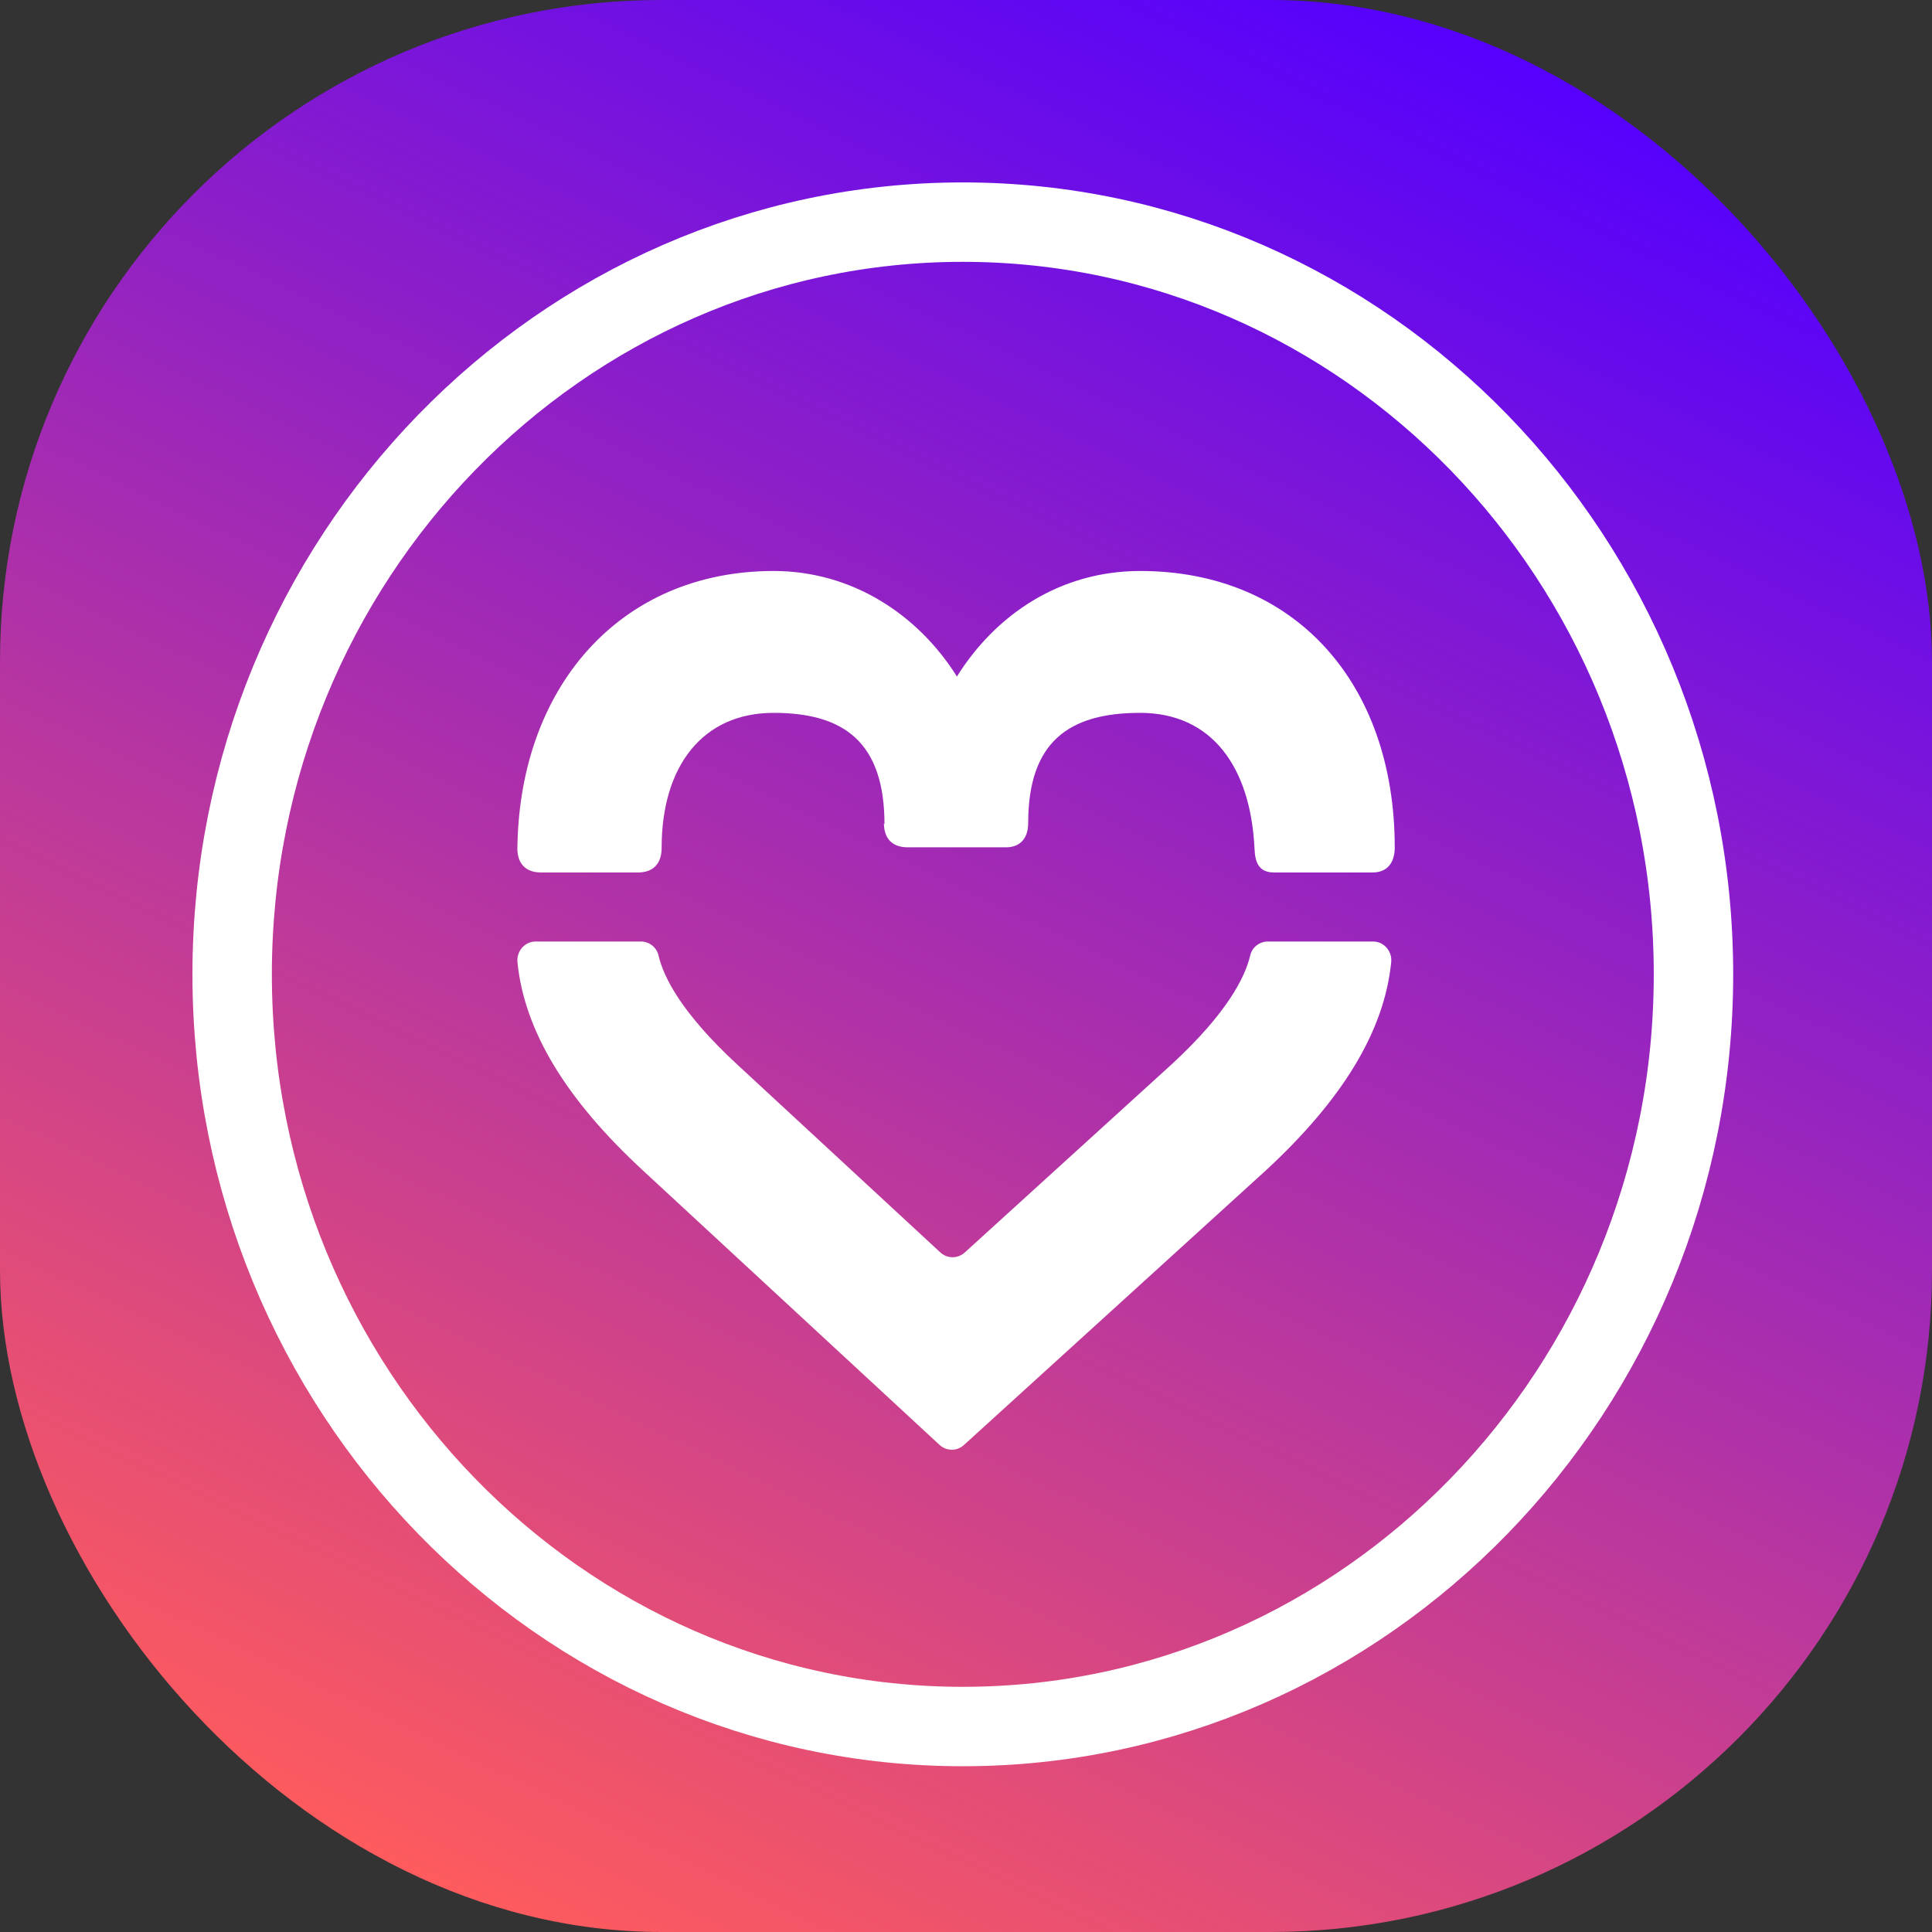 <?xml version="1.0" encoding="UTF-8" standalone="no"?>
<svg width="37px" height="37px" viewBox="0 0 37 37" version="1.1" xmlns="http://www.w3.org/2000/svg" xmlns:xlink="http://www.w3.org/1999/xlink">
    <rect x="0" y="0" width="37" height="37" fill="#333333" stroke="none"/>
    <!-- Generator: Sketch 48.2 (47327) - http://www.bohemiancoding.com/sketch -->
    <title>icon</title>
    <desc>Created with Sketch.</desc>
    <defs>
        <linearGradient x1="26.13%" y1="100%" x2="74.197%" y2="0%" id="linearGradient-1">
            <stop stop-color="#FF5C5C" offset="0%"></stop>
            <stop stop-color="#5300FF" offset="100%"></stop>
        </linearGradient>
        <rect id="path-2" x="0" y="0" width="37" height="37" rx="12.671"></rect>
    </defs>
    <g id="Monoreto-4" stroke="none" stroke-width="1" fill="none" fill-rule="evenodd" transform="translate(-230, -9)">
        <g id="Header">
            <g id="icon" transform="translate(230, 9)">
                <mask id="mask-3" fill="white">
                    <use xlink:href="#path-2"></use>
                </mask>
                <use id="Mask" fill="url(#linearGradient-1)" xlink:href="#path-2"></use>
                <g id="Group-24" mask="url(#mask-3)" fill-rule="nonzero">
                    <g transform="translate(3.686, 3.494)" id="Shape">
                        <path d="M14.753,30.332 C22.888,30.332 29.506,23.528 29.506,15.166 C29.506,6.804 22.888,-2.30488383e-13 14.753,-2.30488383e-13 C6.619,-2.30488383e-13 0,6.804 0,15.166 C0,23.528 6.619,30.332 14.753,30.332 Z" stroke="none"></path>
                        <path d="M14.753,29.571 C22.463,29.571 28.746,23.113 28.746,15.166 C28.746,7.219 22.463,0.76 14.753,0.76 C7.043,0.76 0.76,7.219 0.76,15.166 C0.76,23.113 7.043,29.571 14.753,29.571 Z" stroke="#FFFFFF" stroke-width="1.521"></path>
                    </g>
                </g>
                <g id="Page-1" mask="url(#mask-3)" fill="#FFFFFF">
                    <g transform="translate(9.908, 10.935)">
                        <path d="M16.38,5.774 L14.495,5.774 C14.203,5.774 14.127,5.589 14.117,5.31 C14.04,3.744 13.293,2.717 11.928,2.717 C10.563,2.717 9.783,3.271 9.783,4.828 C9.783,5.127 9.62,5.292 9.36,5.292 L7.475,5.292 C7.183,5.292 7.02,5.127 7.02,4.828 L7.031,4.854 C7.031,3.296 6.273,2.717 4.908,2.717 C3.543,2.717 2.763,3.744 2.763,5.301 C2.763,5.608 2.6,5.774 2.308,5.774 L0.455,5.774 C0.162,5.774 0,5.608 0,5.31 L0,5.4 C0,2.253 1.95,0 4.908,0 C6.403,0 7.67,0.828 8.418,2.021 C9.165,0.828 10.4,0 11.928,0 C14.886,0 16.803,2.147 16.803,5.295 C16.803,5.608 16.641,5.774 16.38,5.774 Z" id="Fill-1"></path>
                        <path d="M8.553,16.738 C8.419,16.86 8.218,16.859 8.085,16.736 L2.406,11.482 C0.925,10.114 0.135,8.805 0.002,7.494 C-0.019,7.282 0.141,7.096 0.35,7.096 L2.365,7.096 C2.524,7.096 2.666,7.204 2.703,7.362 C2.799,7.778 3.144,8.466 4.211,9.452 L8.1,13.05 C8.233,13.173 8.435,13.173 8.568,13.052 L12.534,9.445 C13.595,8.465 13.938,7.778 14.035,7.363 C14.071,7.205 14.214,7.096 14.373,7.096 L16.388,7.096 C16.597,7.096 16.757,7.282 16.735,7.494 C16.603,8.805 15.813,10.114 14.331,11.483 L8.553,16.738 Z" id="Fill-3"></path>
                    </g>
                </g>
            </g>
        </g>
    </g>
</svg>